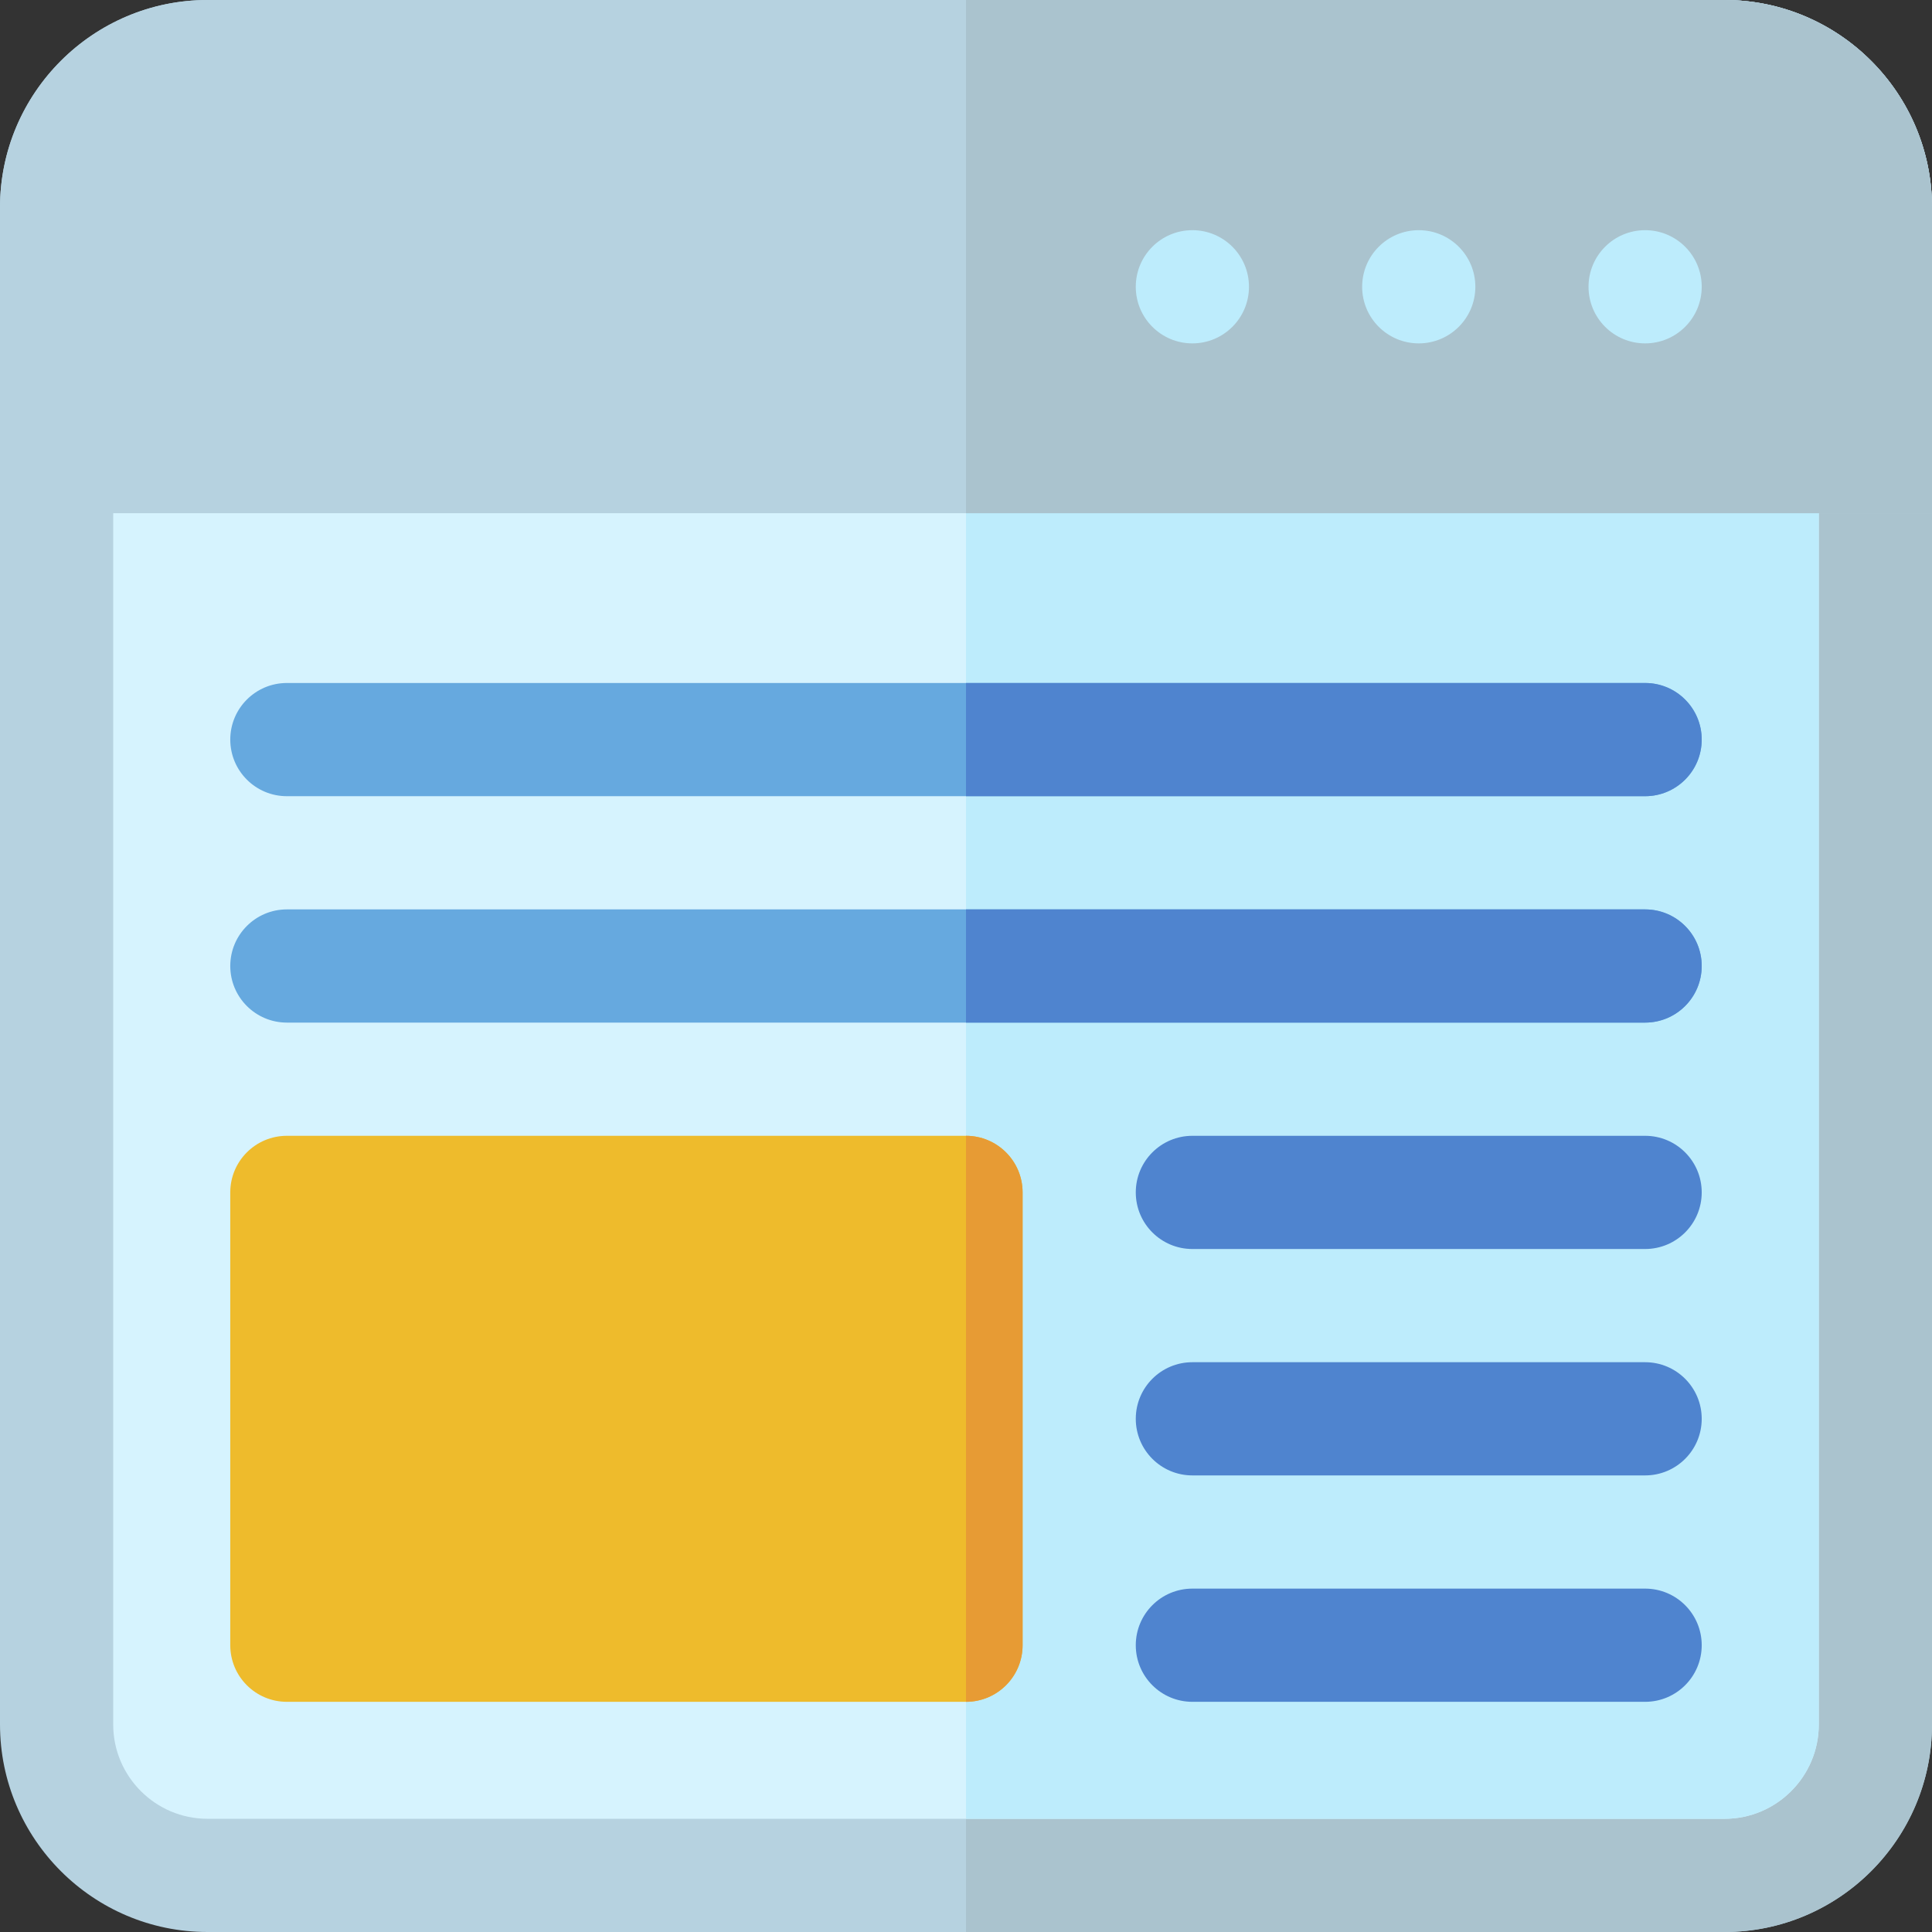 <svg height="512pt" viewBox="0 0 512 512" width="512pt" xmlns="http://www.w3.org/2000/svg"><rect x="0" y="0" width="512" height="512" fill="#333333" stroke="none"/><path d="m457.008 512h-402.016c-30.32 0-54.992-24.672-54.992-55v-402c0-30.328 24.672-55 54.992-55h402.016c30.32 0 54.992 24.672 54.992 55v402c0 30.328-24.672 55-54.992 55zm0 0" fill="#b6d2e0"/><path d="m457.012 0h-201.012v512h201.012c30.316 0 54.988-24.672 54.988-55v-402c0-30.328-24.672-55-54.988-55zm0 0" fill="#aac3ce"/><path d="m54.992 482c-13.781 0-24.992-11.215-24.992-25v-402c0-13.785 11.211-25 24.992-25h402.016c13.781 0 24.992 11.215 24.992 25v402c0 13.785-11.211 25-24.992 25zm0 0" fill="#d6f3fe"/><path d="m482 55v402c0 13.789-11.211 25-24.988 25h-201.012v-452h201.012c13.777 0 24.988 11.211 24.988 25zm0 0" fill="#bdecfc"/><path d="m512 55c0-30.328-24.672-55-54.992-55h-402.016c-30.32 0-54.992 24.672-54.992 55v81h512zm0 0" fill="#b6d2e0"/><path d="m512 55v81h-256v-136h201.012c30.316 0 54.988 24.672 54.988 55zm0 0" fill="#aac3ce"/><path d="m256 451h-179.977c-8.285 0-15-6.715-15-15v-120c0-8.285 6.715-15 15-15h179.977c8.281 0 14.996 6.715 14.996 15v120c0 8.285-6.715 15-14.996 15zm0 0" fill="#eebb2c"/><path d="m256 301v150c8.281 0 15-6.719 15-15v-120c0-8.281-6.719-15-15-15zm0 0" fill="#e79b34"/><path d="m435.977 331h-119.984c-8.281 0-15-6.715-15-15s6.719-15 15-15h119.984c8.281 0 14.996 6.715 14.996 15s-6.711 15-14.996 15zm0 0" fill="#4f84cf"/><path d="m435.977 391h-119.984c-8.281 0-15-6.715-15-15s6.719-15 15-15h119.984c8.281 0 14.996 6.715 14.996 15s-6.711 15-14.996 15zm0 0" fill="#4f84cf"/><path d="m435.977 451h-119.984c-8.281 0-15-6.715-15-15s6.719-15 15-15h119.984c8.281 0 14.996 6.715 14.996 15s-6.711 15-14.996 15zm0 0" fill="#4f84cf"/><g fill="#bdecfc"><path d="m450.977 76c0 8.285-6.715 15-15 15-8.285 0-15-6.715-15-15s6.715-15 15-15c8.285 0 15 6.715 15 15zm0 0"/><path d="m390.984 76c0 8.285-6.715 15-15 15s-15-6.715-15-15 6.715-15 15-15 15 6.715 15 15zm0 0"/><path d="m330.992 76c0 8.285-6.715 15-15 15-8.285 0-15-6.715-15-15s6.715-15 15-15c8.285 0 15 6.715 15 15zm0 0"/></g><path d="m435.977 211h-359.953c-8.285 0-15-6.715-15-15s6.715-15 15-15h359.953c8.281 0 14.996 6.715 14.996 15s-6.711 15-14.996 15zm0 0" fill="#66a9df"/><path d="m450.969 196c0 8.281-6.707 15-14.988 15h-179.98v-30h179.98c8.281 0 14.988 6.719 14.988 15zm0 0" fill="#4f84cf"/><path d="m435.977 271h-359.953c-8.285 0-15-6.715-15-15s6.715-15 15-15h359.953c8.281 0 14.996 6.715 14.996 15s-6.711 15-14.996 15zm0 0" fill="#66a9df"/><path d="m450.969 256c0 8.281-6.707 15-14.988 15h-179.98v-30h179.98c8.281 0 14.988 6.719 14.988 15zm0 0" fill="#4f84cf"/></svg>